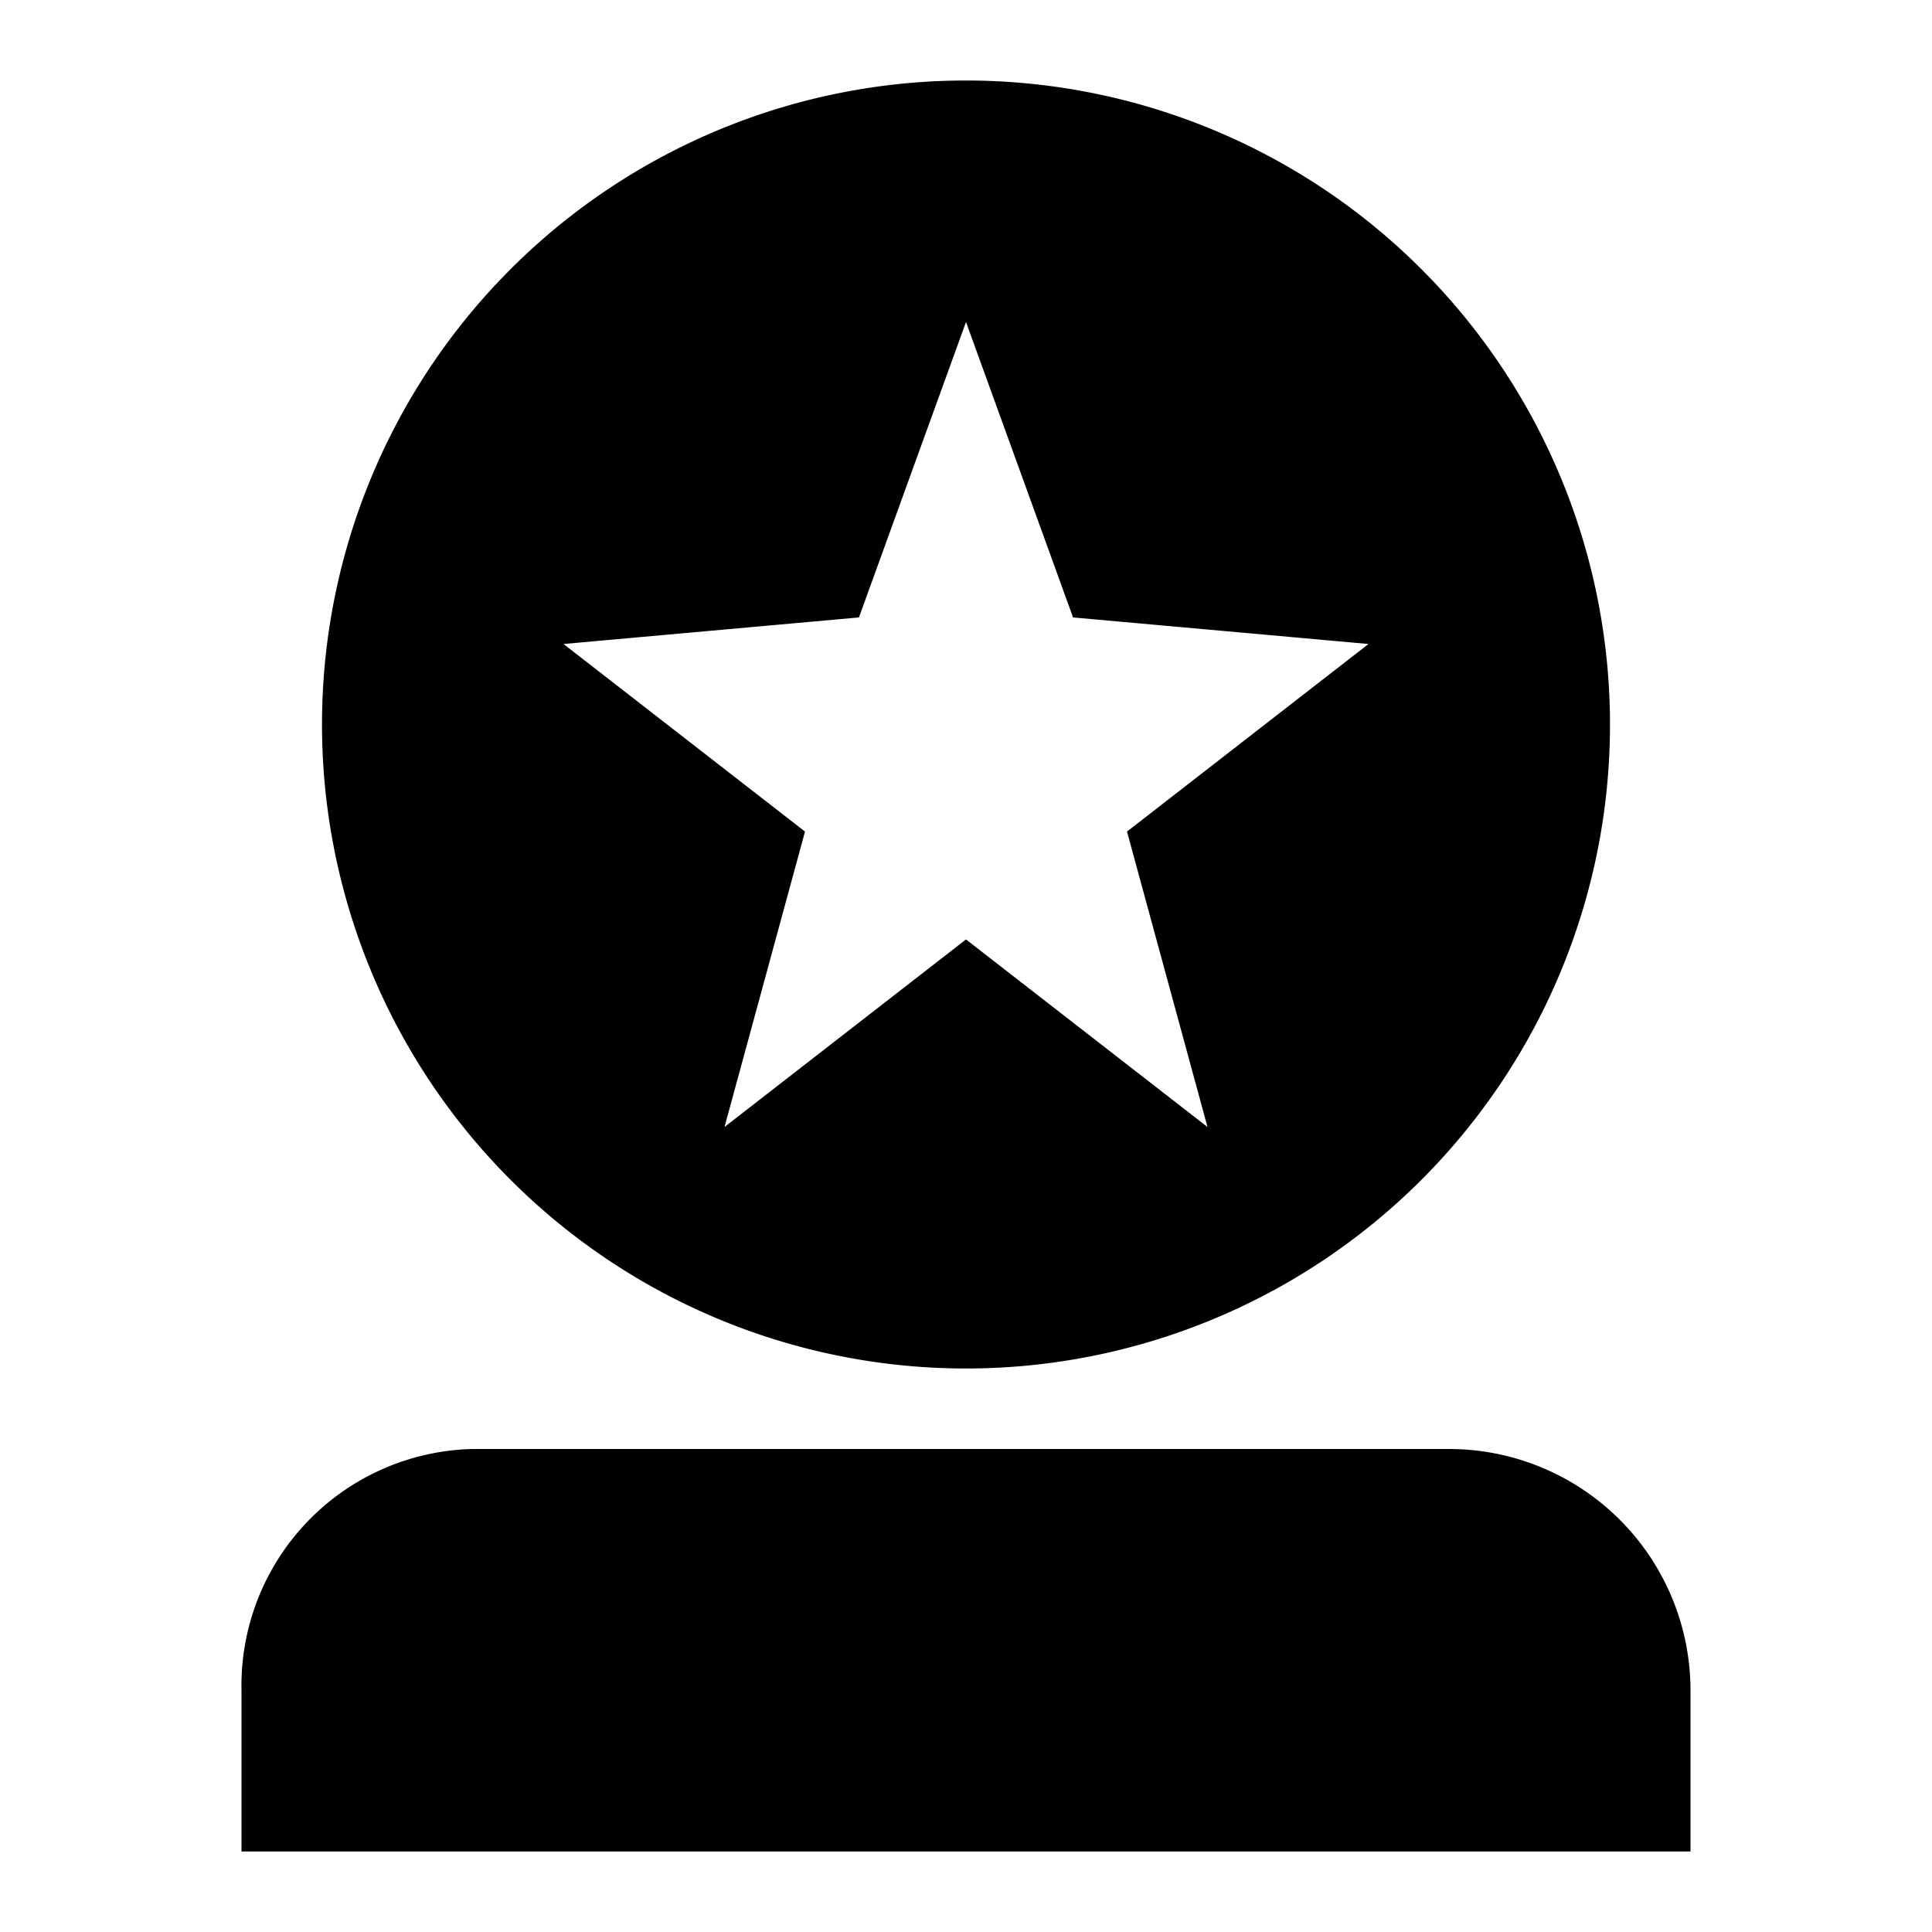 <svg id="Icon" xmlns="http://www.w3.org/2000/svg" viewBox="0 0 24 24"><title>sponsored-user_24</title><path d="M18,18H5.87A2.94,2.94,0,0,0,3,21v2H21V21A3,3,0,0,0,18,18Z"/><path d="M12,1a8,8,0,1,0,8,8A8,8,0,0,0,12,1Zm3,13-3-2.33L9,14l1-3.67L7,8l3.67-.33L12,4l1.33,3.67L17,8l-3,2.33Z"/></svg>